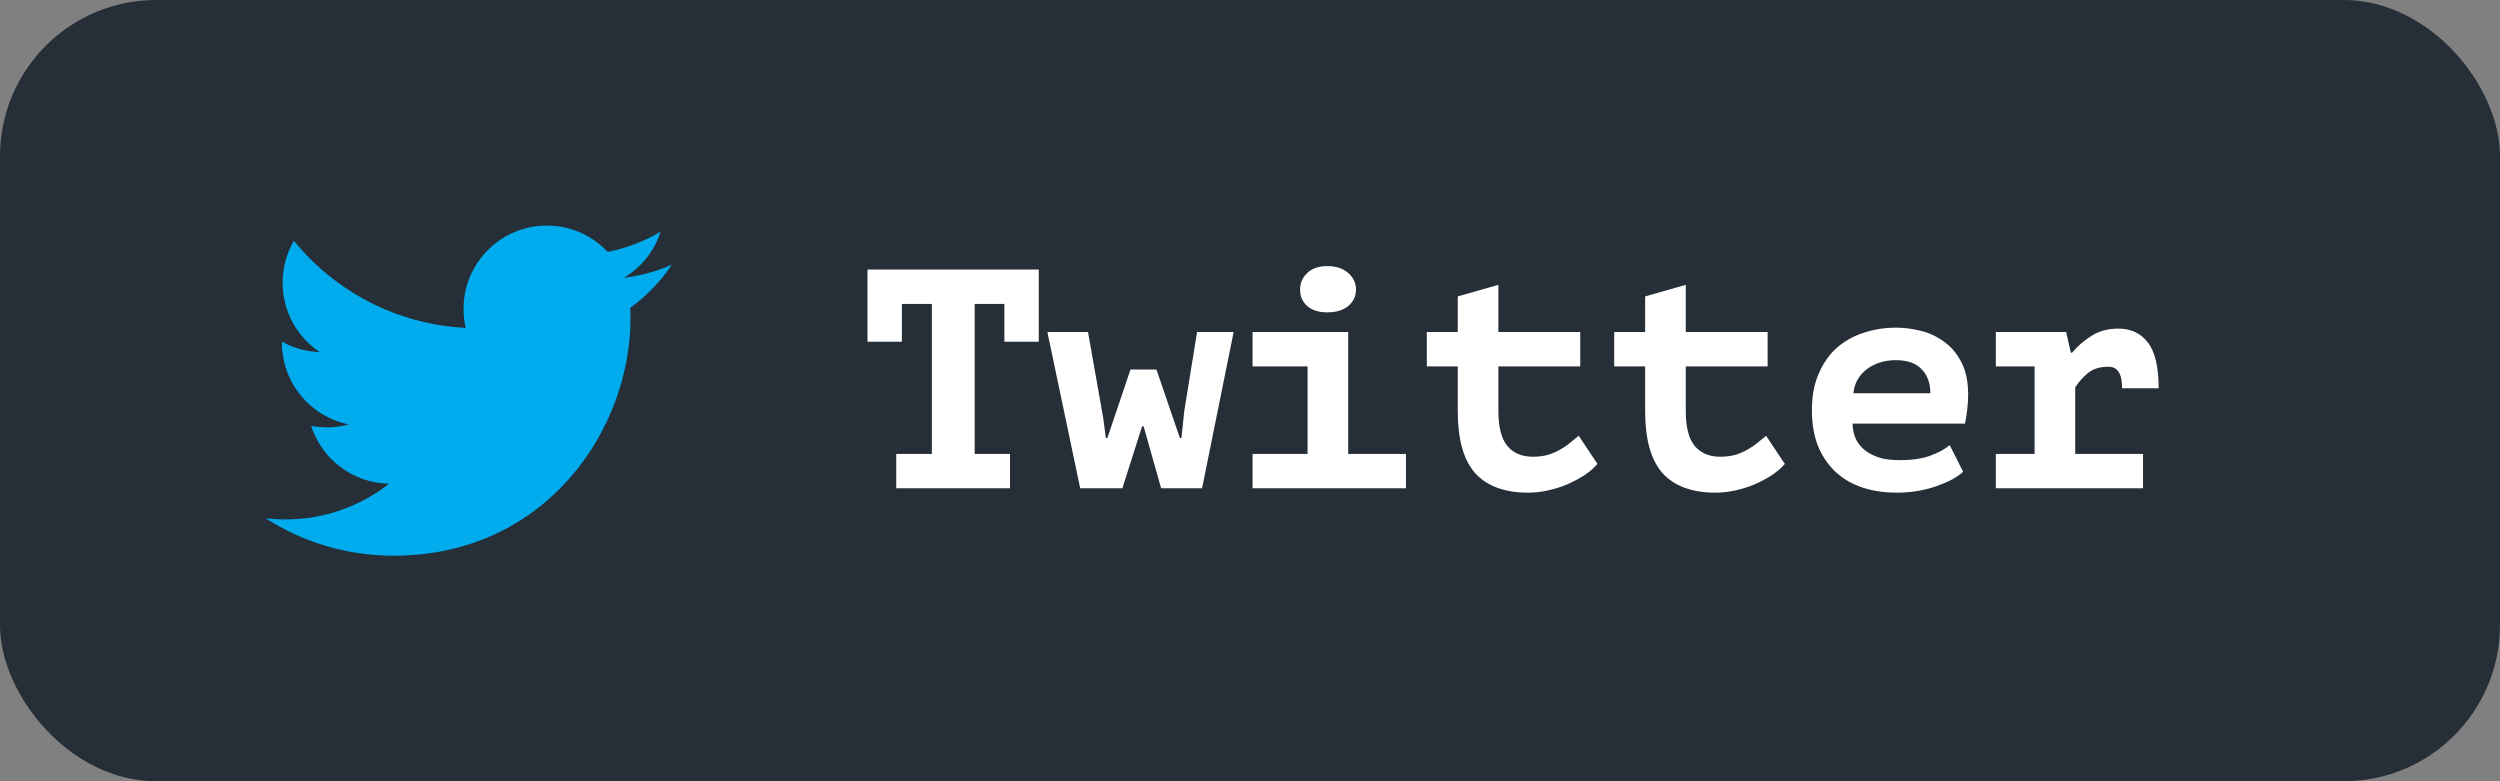 <svg width="128" height="40" viewBox="0 0 128 40" fill="none" xmlns="http://www.w3.org/2000/svg">
<rect x="0" y="0" width="128" height="40" fill="#808080" stroke="none"/>
<rect width="128" height="40" rx="8" fill="#262E37"/>
<path d="M45.888 23.24H47.712V15.56H46.176V17.496H44.416V13.8H53.184V17.496H51.424V15.56H49.904V23.24H51.712V25H45.888V23.24ZM59.21 18.92L60.41 22.424H60.49L60.634 21.048L61.29 17H63.162L61.546 25H59.45L58.554 21.832H58.474L57.466 25H55.306L53.626 17H55.706L56.49 21.432L56.618 22.424H56.698L57.882 18.92H59.21ZM64.132 23.24H66.948V18.76H64.132V17H69.028V23.24H71.987V25H64.132V23.24ZM66.564 14.824C66.564 14.493 66.686 14.211 66.931 13.976C67.177 13.741 67.518 13.624 67.956 13.624C68.403 13.624 68.761 13.741 69.028 13.976C69.294 14.211 69.427 14.493 69.427 14.824C69.427 15.165 69.294 15.448 69.028 15.672C68.761 15.885 68.403 15.992 67.956 15.992C67.518 15.992 67.177 15.885 66.931 15.672C66.686 15.448 66.564 15.165 66.564 14.824ZM74.637 18.76H73.053V17H74.637V15.176L76.717 14.584V17H80.909V18.76H76.717V21.048C76.717 21.869 76.872 22.467 77.181 22.84C77.491 23.203 77.923 23.384 78.477 23.384C78.765 23.384 79.027 23.352 79.261 23.288C79.496 23.213 79.704 23.123 79.885 23.016C80.077 22.909 80.248 22.792 80.397 22.664C80.557 22.536 80.701 22.419 80.829 22.312L81.789 23.752C81.608 23.965 81.379 24.163 81.101 24.344C80.835 24.515 80.541 24.669 80.221 24.808C79.912 24.936 79.587 25.037 79.245 25.112C78.904 25.187 78.568 25.224 78.237 25.224C77.043 25.224 76.141 24.893 75.533 24.232C74.936 23.56 74.637 22.499 74.637 21.048V18.76ZM84.231 18.76H82.647V17H84.231V15.176L86.311 14.584V17H90.503V18.76H86.311V21.048C86.311 21.869 86.466 22.467 86.775 22.84C87.084 23.203 87.516 23.384 88.071 23.384C88.359 23.384 88.62 23.352 88.855 23.288C89.09 23.213 89.298 23.123 89.479 23.016C89.671 22.909 89.842 22.792 89.991 22.664C90.151 22.536 90.295 22.419 90.423 22.312L91.383 23.752C91.202 23.965 90.972 24.163 90.695 24.344C90.428 24.515 90.135 24.669 89.815 24.808C89.506 24.936 89.18 25.037 88.839 25.112C88.498 25.187 88.162 25.224 87.831 25.224C86.636 25.224 85.735 24.893 85.127 24.232C84.53 23.56 84.231 22.499 84.231 21.048V18.76ZM100.513 24.152C100.374 24.28 100.193 24.408 99.969 24.536C99.755 24.653 99.499 24.765 99.201 24.872C98.913 24.979 98.593 25.064 98.241 25.128C97.889 25.192 97.515 25.224 97.121 25.224C96.438 25.224 95.825 25.128 95.281 24.936C94.747 24.744 94.294 24.467 93.921 24.104C93.547 23.731 93.259 23.288 93.057 22.776C92.865 22.253 92.769 21.661 92.769 21C92.769 20.296 92.881 19.683 93.105 19.16C93.329 18.627 93.633 18.184 94.017 17.832C94.411 17.48 94.87 17.219 95.393 17.048C95.915 16.867 96.481 16.776 97.089 16.776C97.494 16.776 97.91 16.829 98.337 16.936C98.774 17.043 99.174 17.229 99.537 17.496C99.899 17.752 100.193 18.099 100.417 18.536C100.651 18.973 100.769 19.528 100.769 20.2C100.769 20.659 100.715 21.155 100.609 21.688H94.849C94.859 22.029 94.929 22.317 95.057 22.552C95.195 22.787 95.371 22.979 95.585 23.128C95.809 23.277 96.059 23.389 96.337 23.464C96.625 23.528 96.929 23.56 97.249 23.56C97.889 23.56 98.411 23.485 98.817 23.336C99.233 23.187 99.569 23.005 99.825 22.792L100.513 24.152ZM97.057 18.44C96.779 18.44 96.518 18.477 96.273 18.552C96.027 18.627 95.803 18.739 95.601 18.888C95.409 19.027 95.249 19.203 95.121 19.416C94.993 19.629 94.918 19.869 94.897 20.136H98.833C98.833 19.613 98.683 19.203 98.385 18.904C98.097 18.595 97.654 18.44 97.057 18.44ZM102.187 23.24H104.171V18.76H102.187V17H105.786L106.027 18.056H106.091C106.389 17.704 106.731 17.411 107.115 17.176C107.499 16.941 107.947 16.824 108.459 16.824C109.099 16.824 109.6 17.059 109.963 17.528C110.336 17.997 110.523 18.781 110.523 19.88H108.651C108.651 19.496 108.592 19.219 108.475 19.048C108.368 18.867 108.192 18.776 107.947 18.776C107.52 18.776 107.173 18.883 106.907 19.096C106.651 19.309 106.432 19.555 106.251 19.832V23.24H109.723V25H102.187V23.24Z" fill="white"/>
<path d="M34.4 13.55C33.634 13.89 32.812 14.118 31.949 14.222C32.83 13.694 33.506 12.858 33.825 11.861C33.001 12.35 32.087 12.705 31.114 12.897C30.336 12.067 29.227 11.549 28 11.549C25.643 11.549 23.733 13.46 23.733 15.816C23.733 16.15 23.771 16.477 23.843 16.788C20.297 16.61 17.153 14.911 15.047 12.329C14.681 12.959 14.47 13.692 14.47 14.475C14.47 15.955 15.223 17.262 16.368 18.026C15.669 18.004 15.01 17.812 14.435 17.493C14.435 17.511 14.435 17.528 14.435 17.546C14.435 19.614 15.906 21.339 17.858 21.73C17.501 21.828 17.123 21.88 16.734 21.88C16.459 21.88 16.191 21.853 15.931 21.804C16.474 23.499 18.05 24.734 19.918 24.768C18.458 25.913 16.618 26.595 14.618 26.595C14.274 26.595 13.934 26.575 13.599 26.535C15.488 27.746 17.73 28.452 20.141 28.452C27.99 28.452 32.282 21.95 32.282 16.31C32.282 16.126 32.278 15.942 32.27 15.758C33.104 15.156 33.828 14.405 34.4 13.55Z" fill="#00ACEE"/>
</svg>
